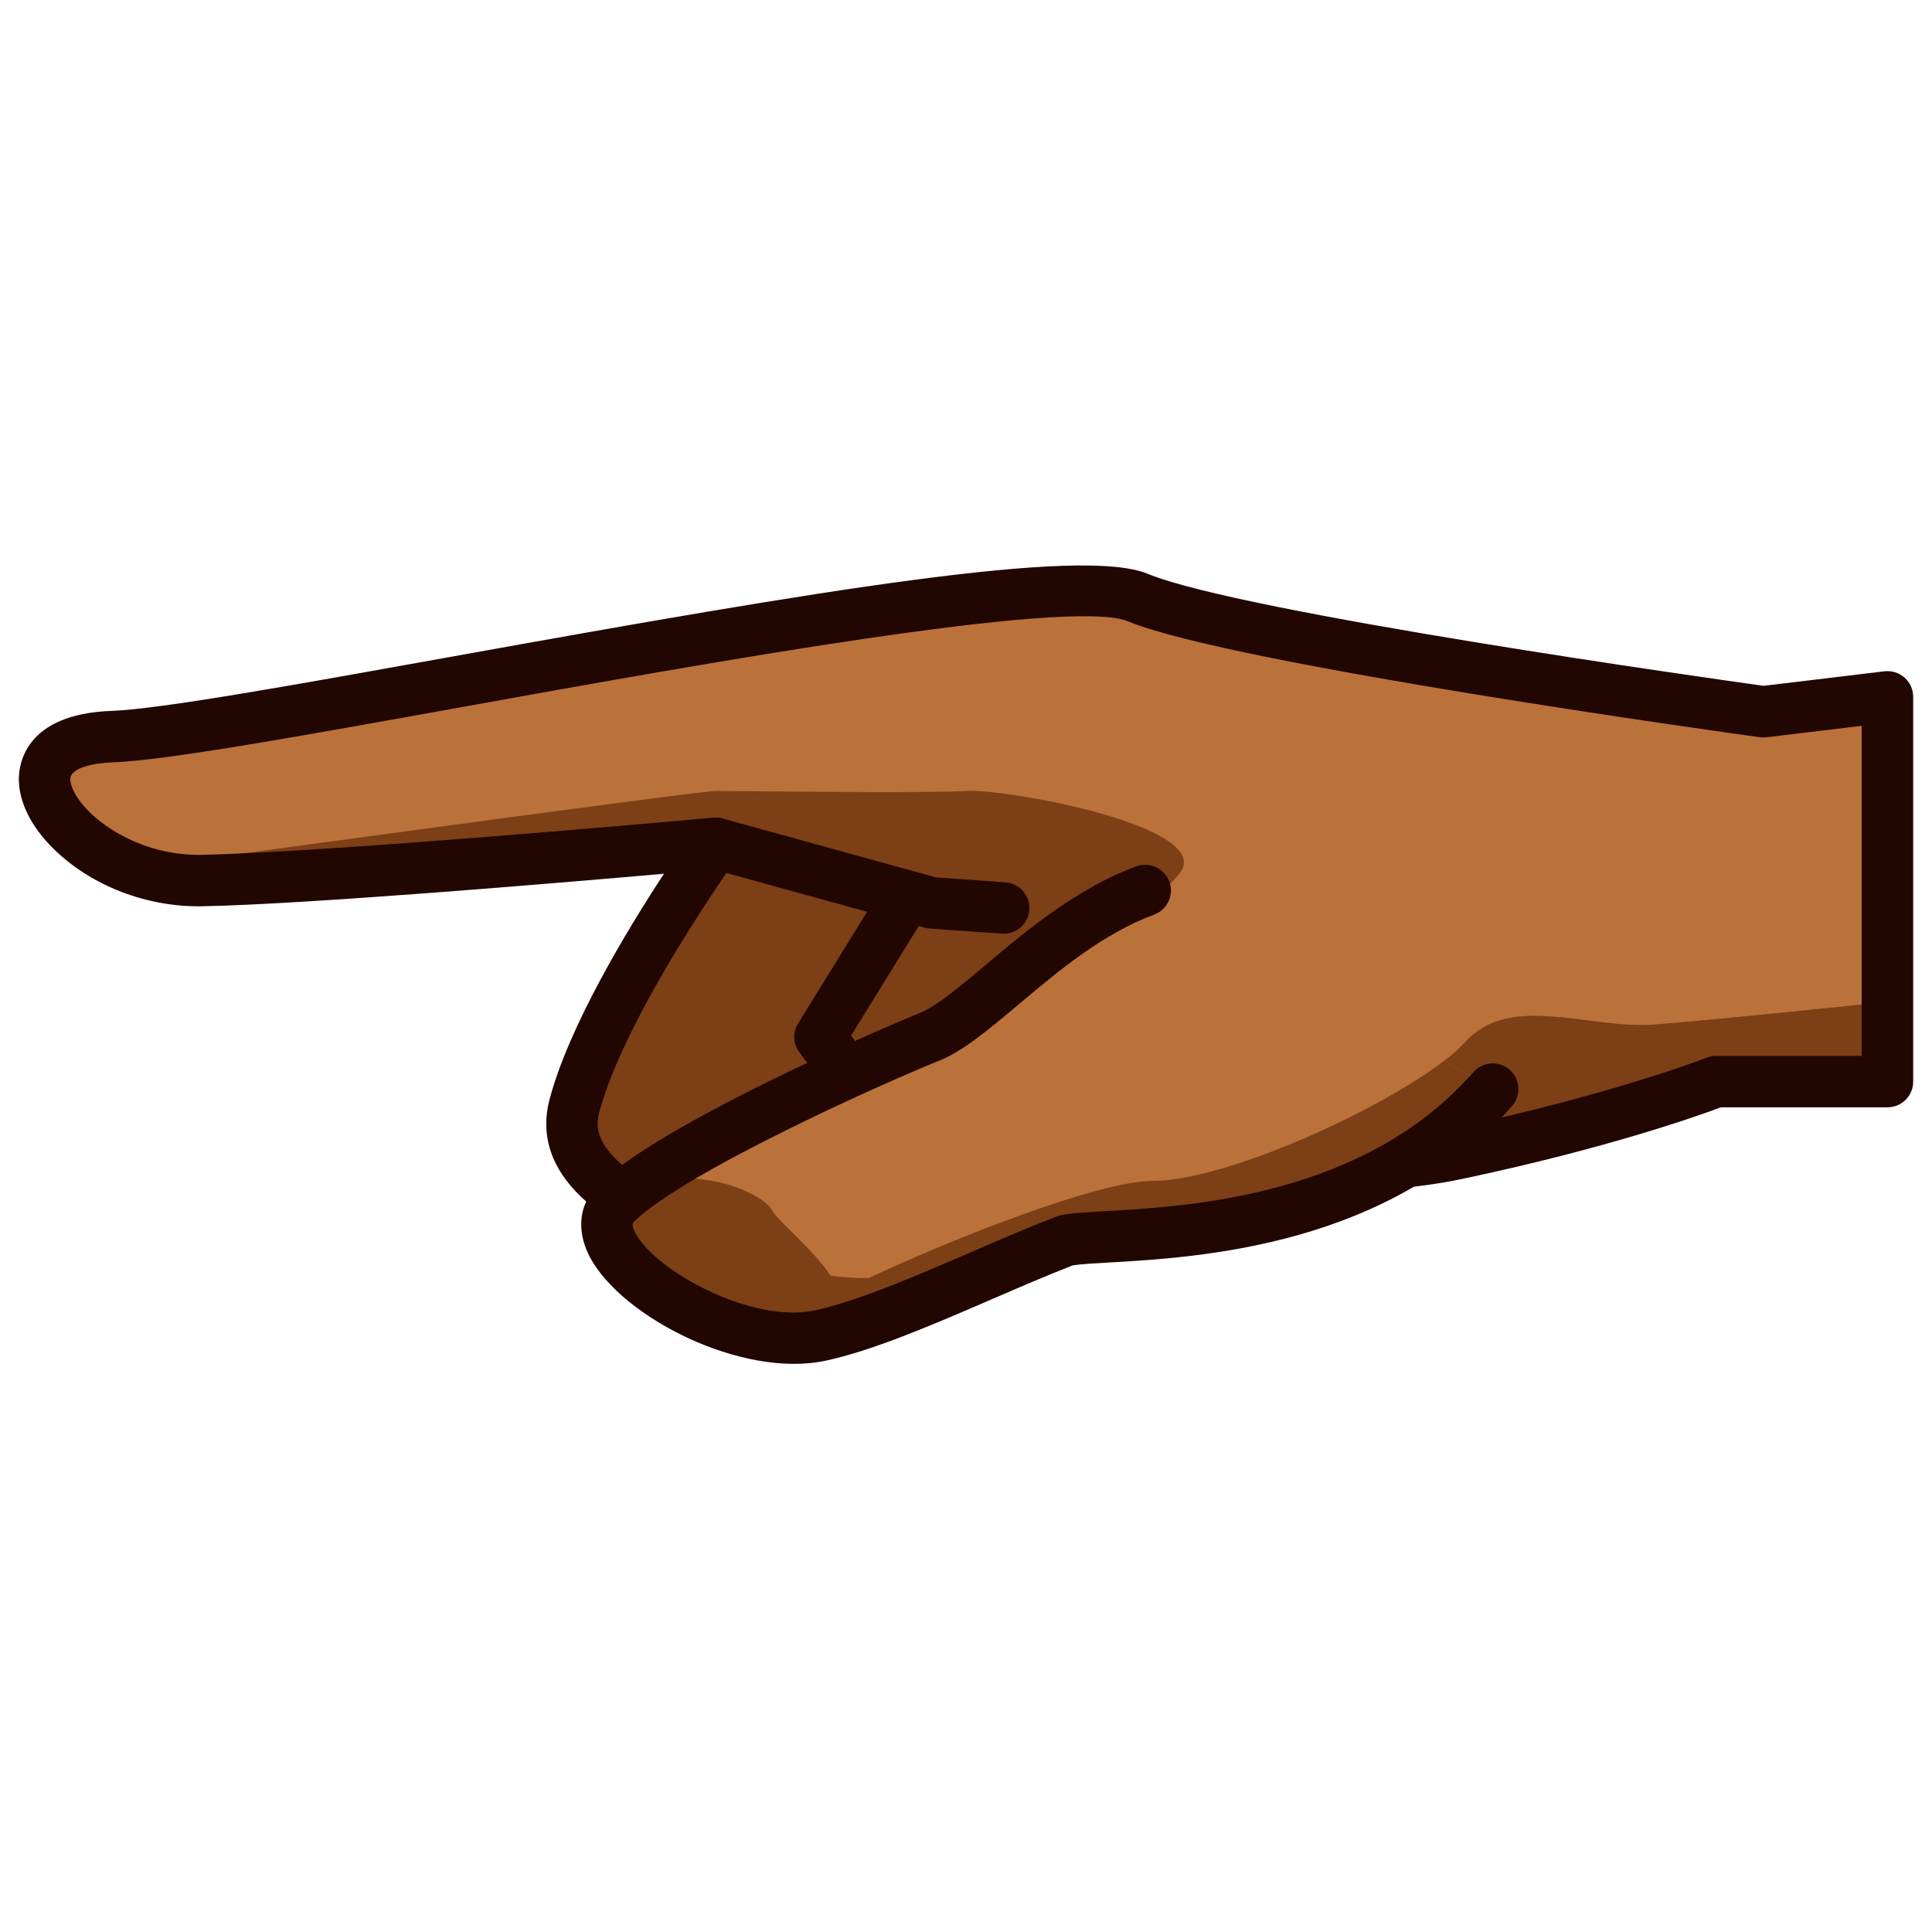 <?xml version="1.0" encoding="UTF-8"?>
<!-- Generated by phantom_svg. -->
<svg width="64px" height="64px" viewBox="0 0 64 64" preserveAspectRatio="none" xmlns="http://www.w3.org/2000/svg" xmlns:xlink="http://www.w3.org/1999/xlink" version="1.1">
  <g>
    <path style='fill:#BA713A;' d='M62.524,23.083l-4.111,0.494c0,0-17.352-2.386-20.724-3.784
		c-3.371-1.397-29.358,4.442-33.964,4.607c-4.604,0.164-1.397,4.851,2.961,4.768
		c4.358-0.081,17.023-1.233,17.023-1.233s-3.783,5.263-4.688,8.717
		c-0.905,3.453,6.579,4.77,7.237,5.921c0.657,1.152,7.564-1.232,9.373-2.302
		c1.81-1.07,2.139-2.879,2.139-2.879s5.1,1.973,10.526,0.821
		c5.429-1.151,8.552-2.384,8.552-2.384h5.675V23.083z'/>
    <path style='fill:#7C3F16;' d='M5.5,28.619c0,0,17.635-2.417,18.21-2.417
		c0.575,0,7.019,0.083,8.29,0c1.27-0.082,7.847,1.1,7.169,2.583
		c-0.752,1.646-17.279,11.554-17.279,11.554s-5.403-0.553-0.4-7.773
		c2.221-3.206,2.221-3.784,2.221-3.784S7.145,29.524,5.5,28.619z'/>
    <path style='fill:#210601;' d='M26.312,34.35c0-0.155,0.042-0.311,0.127-0.447l2.639-4.272
		c0.247-0.4,0.772-0.524,1.172-0.277c0.4,0.248,0.524,0.772,0.277,1.172
		l-2.335,3.78L28.885,35.24c0.282,0.379,0.202,0.912-0.176,1.191
		c-0.378,0.281-0.911,0.202-1.191-0.176l-1.038-1.399
		C26.367,34.707,26.312,34.528,26.312,34.35z'/>
    <path style='fill:#210601;' d='M22.857,27.936c0-0.075,0.011-0.151,0.031-0.227
		c0.125-0.454,0.595-0.72,1.048-0.595l7.072,1.952l2.299,0.163
		c0.47,0.033,0.827,0.449,0.79,0.91c-0.033,0.469-0.44,0.823-0.91,0.789
		l-2.383-0.168c-0.057-0.004-0.112-0.013-0.167-0.028l-7.154-1.974
		C23.105,28.652,22.857,28.31,22.857,27.936z'/>
    <path style='fill:#7C3F16;' d='M34.034,41.026c-1.028-0.062,1.436-1.907,4.149-1.907
		c2.713,0,8.881-2.962,10.361-4.605c1.48-1.643,4.111-0.41,6.25-0.575
		c2.139-0.165,6.988-0.677,6.988-0.677l0.741,2.568h-5.675
		c0,0-8.674,2.757-10.298,2.653C44.926,38.379,39.67,41.374,34.034,41.026z'/>
    <path style='fill:#210601;' d='M0.624,25.808c0-0.504,0.222-2.157,3.071-2.259
		c1.622-0.058,6.131-0.871,11.352-1.811c12.062-2.174,20.769-3.642,22.969-2.731
		c3.098,1.285,18.935,3.507,20.405,3.712l4.002-0.481
		c0.242-0.029,0.484,0.047,0.667,0.208c0.182,0.162,0.287,0.393,0.287,0.637
		V35.83c0,0.471-0.381,0.851-0.852,0.851h-5.518
		c-0.703,0.265-3.705,1.342-8.532,2.365c-4.355,0.924-8.452-0.054-10.169-0.577
		c-0.329,0.747-0.983,1.792-2.239,2.535c-1.466,0.867-7.55,3.193-9.641,2.64
		c-0.523-0.139-0.781-0.43-0.906-0.649c-0.16-0.159-1.139-0.57-1.854-0.871
		c-2.351-0.989-5.57-2.344-5.57-4.902c0-0.001,0,0,0,0
		c0-0.259,0.035-0.522,0.104-0.785c0.638-2.435,2.577-5.636,3.795-7.493
		c-3.664,0.321-11.895,1.014-15.291,1.077c-1.837,0.035-3.677-0.674-4.923-1.896
		C1.034,27.393,0.624,26.57,0.624,25.808z M61.672,24.044l-3.158,0.379
		c-0.072,0.009-0.146,0.008-0.218-0.002c-0.713-0.098-17.5-2.417-20.934-3.84
		c-1.908-0.791-14.008,1.39-22.014,2.833C10.064,24.367,5.5,25.19,3.756,25.252
		C3.097,25.275,2.328,25.435,2.328,25.808c0,0.226,0.169,0.634,0.645,1.101
		C3.688,27.609,5.034,28.348,6.67,28.317c4.278-0.08,16.837-1.219,16.963-1.23
		c0.332-0.03,0.651,0.136,0.816,0.426c0.167,0.289,0.148,0.648-0.048,0.92
		c-0.036,0.051-3.701,5.176-4.555,8.436c-0.032,0.122-0.048,0.24-0.048,0.354
		c0,1.428,2.725,2.573,4.527,3.331c1.401,0.59,2.199,0.943,2.583,1.46
		c1.103,0.28,6.463-1.395,8.29-2.475c1.435-0.849,1.731-2.284,1.734-2.298
		c0.045-0.25,0.2-0.466,0.421-0.59c0.221-0.125,0.487-0.144,0.724-0.053
		c0.049,0.019,4.942,1.865,10.043,0.783c5.282-1.121,8.385-2.331,8.416-2.344
		c0.1-0.039,0.206-0.059,0.312-0.059h4.823V24.044z'/>
    <path style='fill:#BA713A;' d='M37.936,29.499c-3.125,1.151-5.509,4.194-7.153,4.851
		c-1.646,0.657-8.057,4.217-10.359,5.493c-0.897,0.497,0.741,4.853,4.77,4.359
		c4.029-0.494,8.632-2.78,10.111-3.109c1.479-0.328,9.458,0.33,14.145-5.016'/>
    <path style='fill:#7C3F16;' d='M47.827,35.149c-2.185,1.673-7.253,3.97-9.643,3.97
		c-1.771,0-6.568,1.888-9.405,3.218c-0.456,0.009-0.881-0.025-1.265-0.081
		c-0.625-0.921-1.751-1.811-1.941-2.167c-0.333-0.625-2.75-1.573-4.258-0.679
		c-4.334,2.571,4.497,5.962,6.149,4.763c0.001-0.001,0.001-0.002,0.002-0.002
		L29.692,42.825c2.548-0.756,5.817-1.781,6.201-1.803
		c0.14-0.012,0.296-0.023,0.468-0.032c4.703-0.397,8.789-2.596,10.188-2.507
		c1.038-0.624,2.026-1.411,2.898-2.406L47.827,35.149z'/>
    <path style='fill:#210601;' d='M19.254,40.562c0-0.5,0.195-0.964,0.578-1.333
		c2.089-2.01,9.301-5.138,10.634-5.67c0.55-0.22,1.341-0.885,2.177-1.589
		c1.346-1.132,3.021-2.542,4.998-3.27c0.441-0.163,0.931,0.063,1.094,0.505
		c0.163,0.44-0.064,0.931-0.505,1.094c-1.697,0.625-3.181,1.874-4.49,2.976
		c-0.986,0.829-1.837,1.546-2.642,1.867c-1.72,0.687-8.346,3.642-10.085,5.316
		c-0.051,0.047-0.113,0.11,0.033,0.385c0.669,1.263,3.856,3.008,5.939,2.567
		c1.404-0.298,3.346-1.137,5.223-1.948c0.97-0.42,1.924-0.831,2.789-1.163
		c0.039-0.016,0.08-0.027,0.121-0.037c0.333-0.073,0.826-0.102,1.507-0.141
		c2.783-0.158,8.573-0.488,12.182-4.604c0.31-0.353,0.849-0.39,1.202-0.079
		c0.355,0.31,0.388,0.852,0.079,1.202c-4.08,4.653-10.352,5.011-13.366,5.183
		c-0.49,0.028-0.956,0.055-1.182,0.093c-0.827,0.32-1.733,0.712-2.656,1.111
		c-1.955,0.845-3.975,1.718-5.545,2.05c-2.768,0.586-6.74-1.438-7.799-3.436
		C19.349,41.277,19.254,40.911,19.254,40.562z'/>
  </g>
  <g>
  </g>
  <g>
  </g>
  <g>
  </g>
  <g>
  </g>
  <g>
  </g>
  <g>
  </g>
</svg>